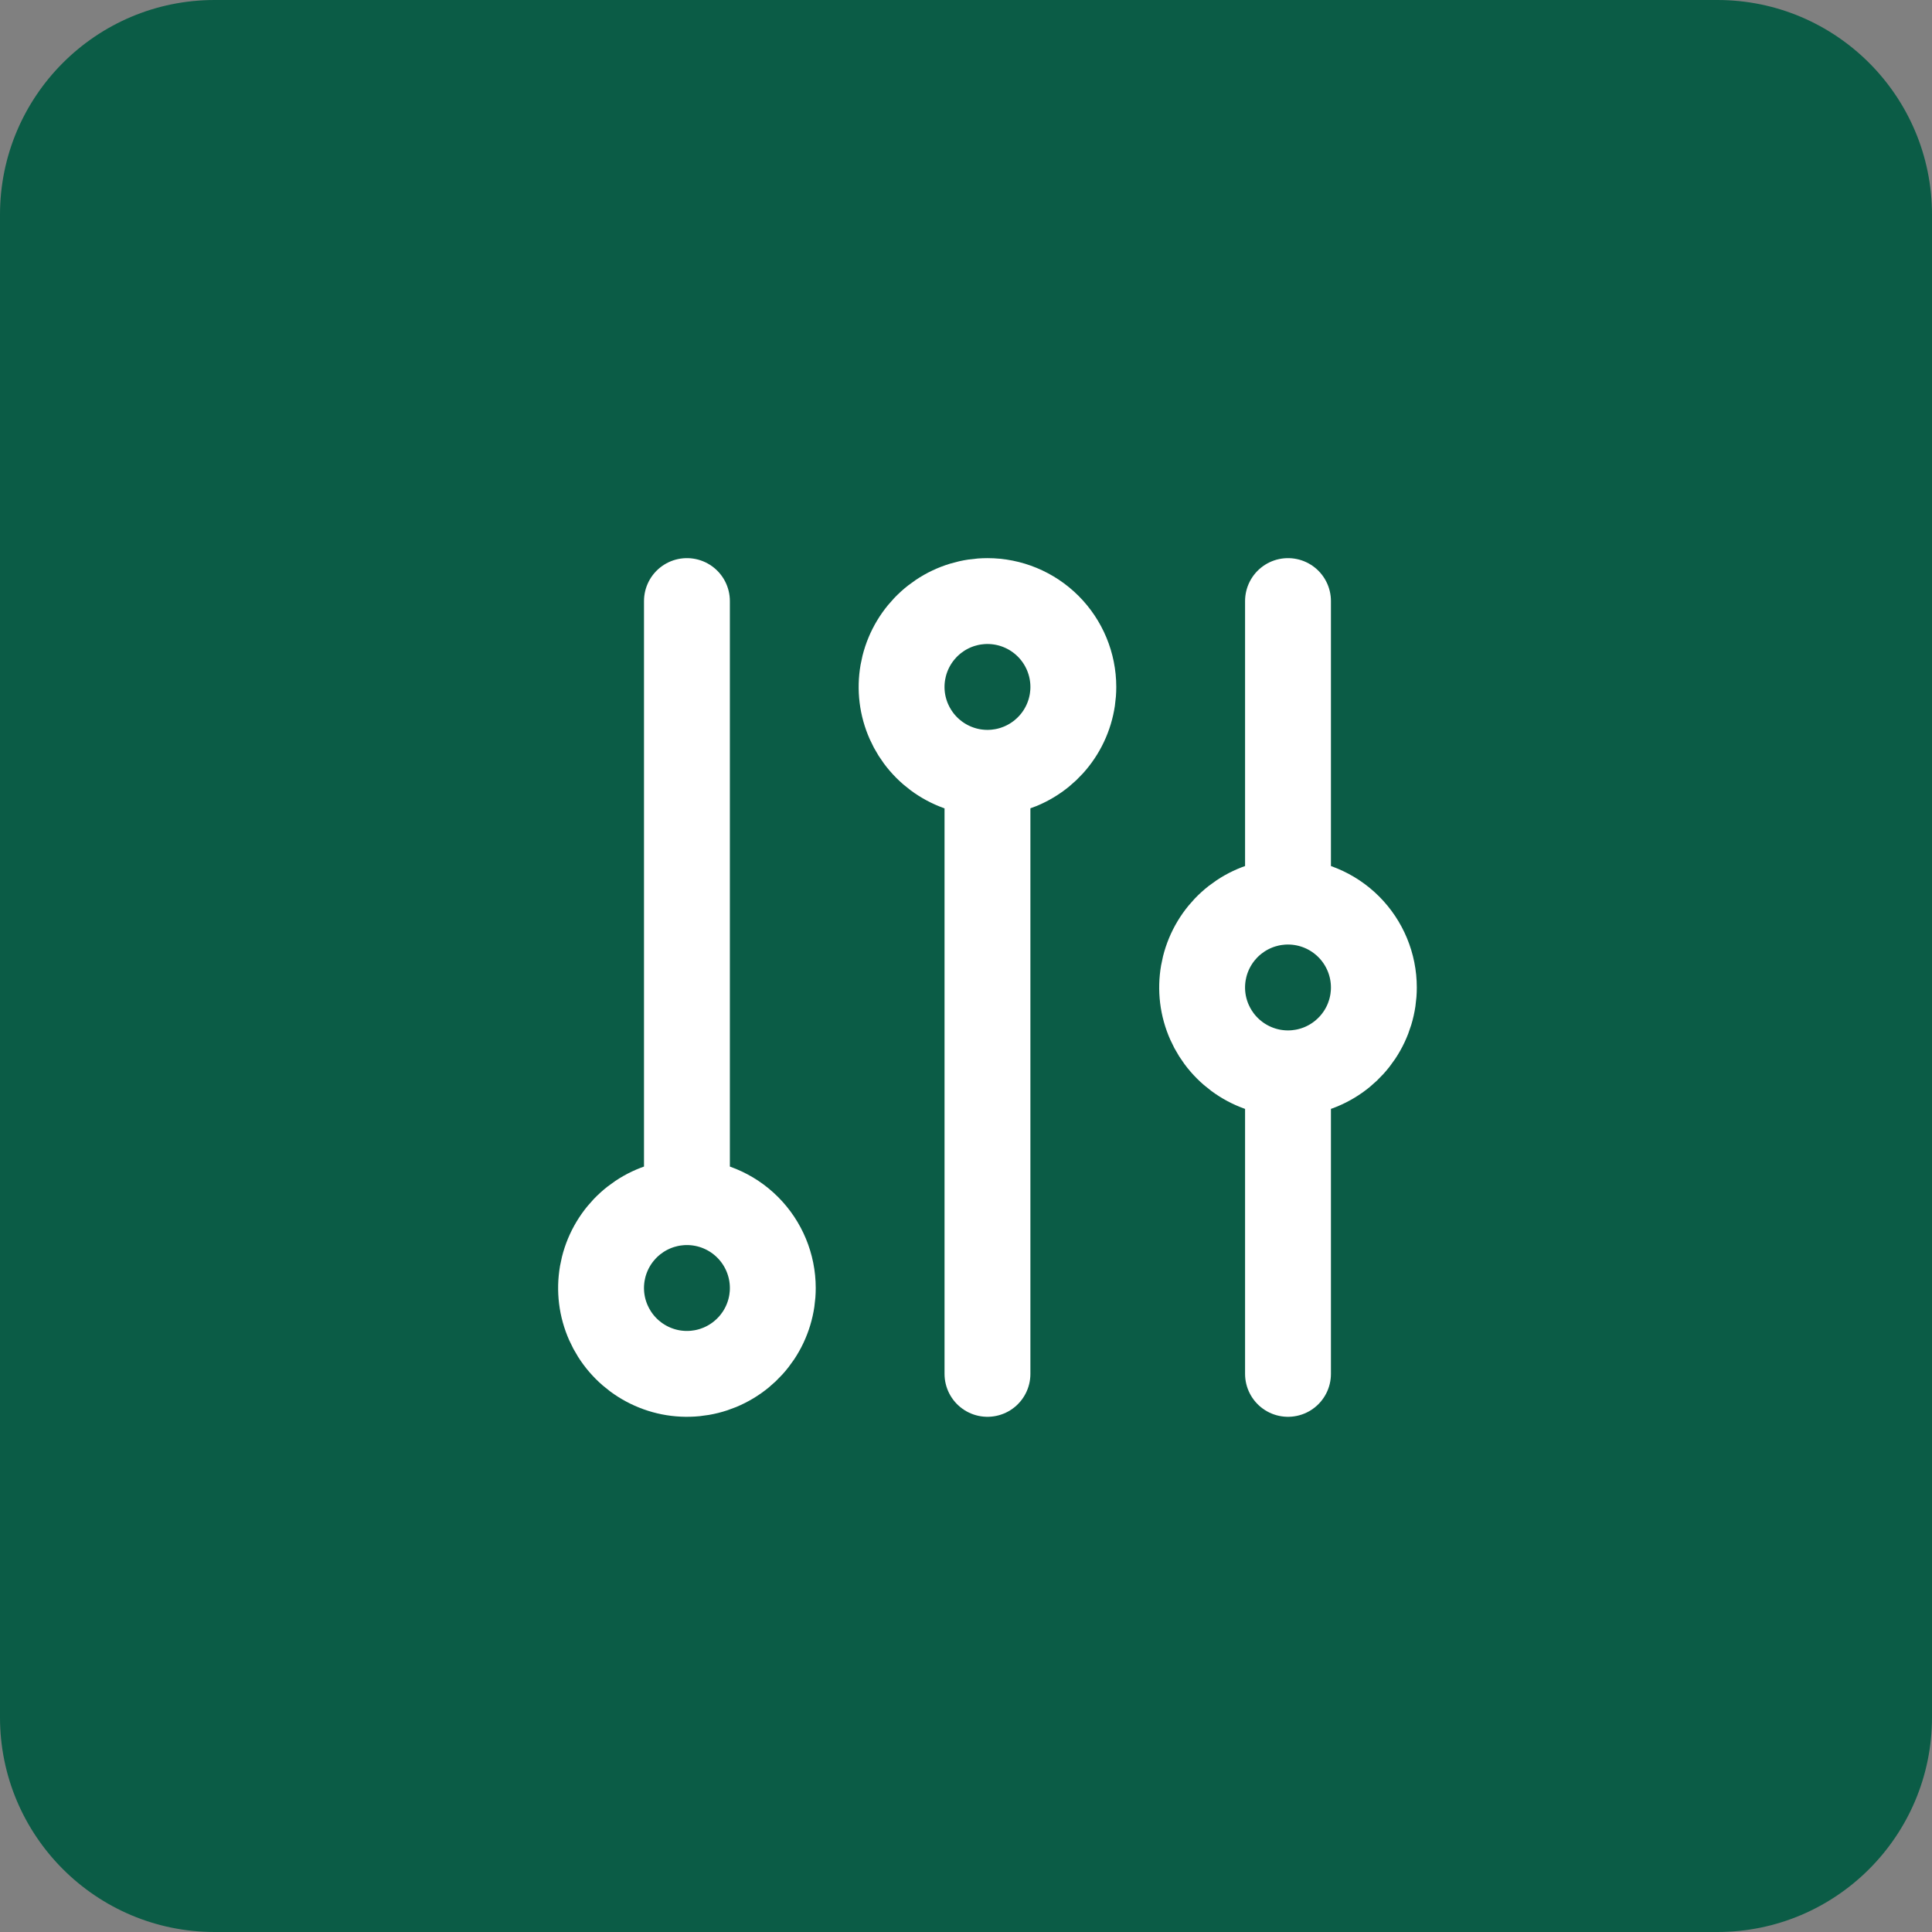 <svg width="45" height="45" viewBox="0 0 45 45" fill="none" xmlns="http://www.w3.org/2000/svg">
<rect x="0" y="0" width="45" height="45" fill="#808080" stroke="none"/>
<path d="M40 0H5C2.239 0 0 2.239 0 5V40C0 42.761 2.239 45 5 45H40C42.761 45 45 42.761 45 40V5C45 2.239 42.761 0 40 0Z" fill="#0B5C46"/>
<path d="M16 14V28V14ZM16 28C15.604 28 15.218 28.117 14.889 28.337C14.56 28.557 14.304 28.869 14.152 29.235C14.001 29.6 13.961 30.002 14.038 30.39C14.116 30.778 14.306 31.134 14.586 31.414C14.866 31.694 15.222 31.884 15.61 31.962C15.998 32.039 16.4 31.999 16.765 31.848C17.131 31.696 17.443 31.44 17.663 31.111C17.883 30.782 18 30.396 18 30C18 29.47 17.789 28.961 17.414 28.586C17.039 28.211 16.53 28 16 28Z" stroke="white" stroke-width="2" stroke-linecap="round" stroke-linejoin="round"/>
<path d="M23 18V32V18ZM23 14C22.604 14 22.218 14.117 21.889 14.337C21.56 14.557 21.304 14.869 21.152 15.235C21.001 15.6 20.961 16.002 21.038 16.39C21.116 16.778 21.306 17.134 21.586 17.414C21.866 17.694 22.222 17.884 22.61 17.962C22.998 18.039 23.4 17.999 23.765 17.848C24.131 17.696 24.443 17.44 24.663 17.111C24.883 16.782 25 16.396 25 16C25 15.47 24.789 14.961 24.414 14.586C24.039 14.211 23.53 14 23 14Z" stroke="white" stroke-width="2" stroke-linecap="round" stroke-linejoin="round"/>
<path d="M30 25V32V25ZM30 21V14V21ZM30 21C29.604 21 29.218 21.117 28.889 21.337C28.56 21.557 28.304 21.869 28.152 22.235C28.001 22.6 27.961 23.002 28.038 23.39C28.116 23.778 28.306 24.134 28.586 24.414C28.866 24.694 29.222 24.884 29.61 24.962C29.998 25.039 30.4 24.999 30.765 24.848C31.131 24.696 31.443 24.44 31.663 24.111C31.883 23.782 32 23.396 32 23C32 22.47 31.789 21.961 31.414 21.586C31.039 21.211 30.53 21 30 21Z" stroke="white" stroke-width="2" stroke-linecap="round" stroke-linejoin="round"/>
</svg>

